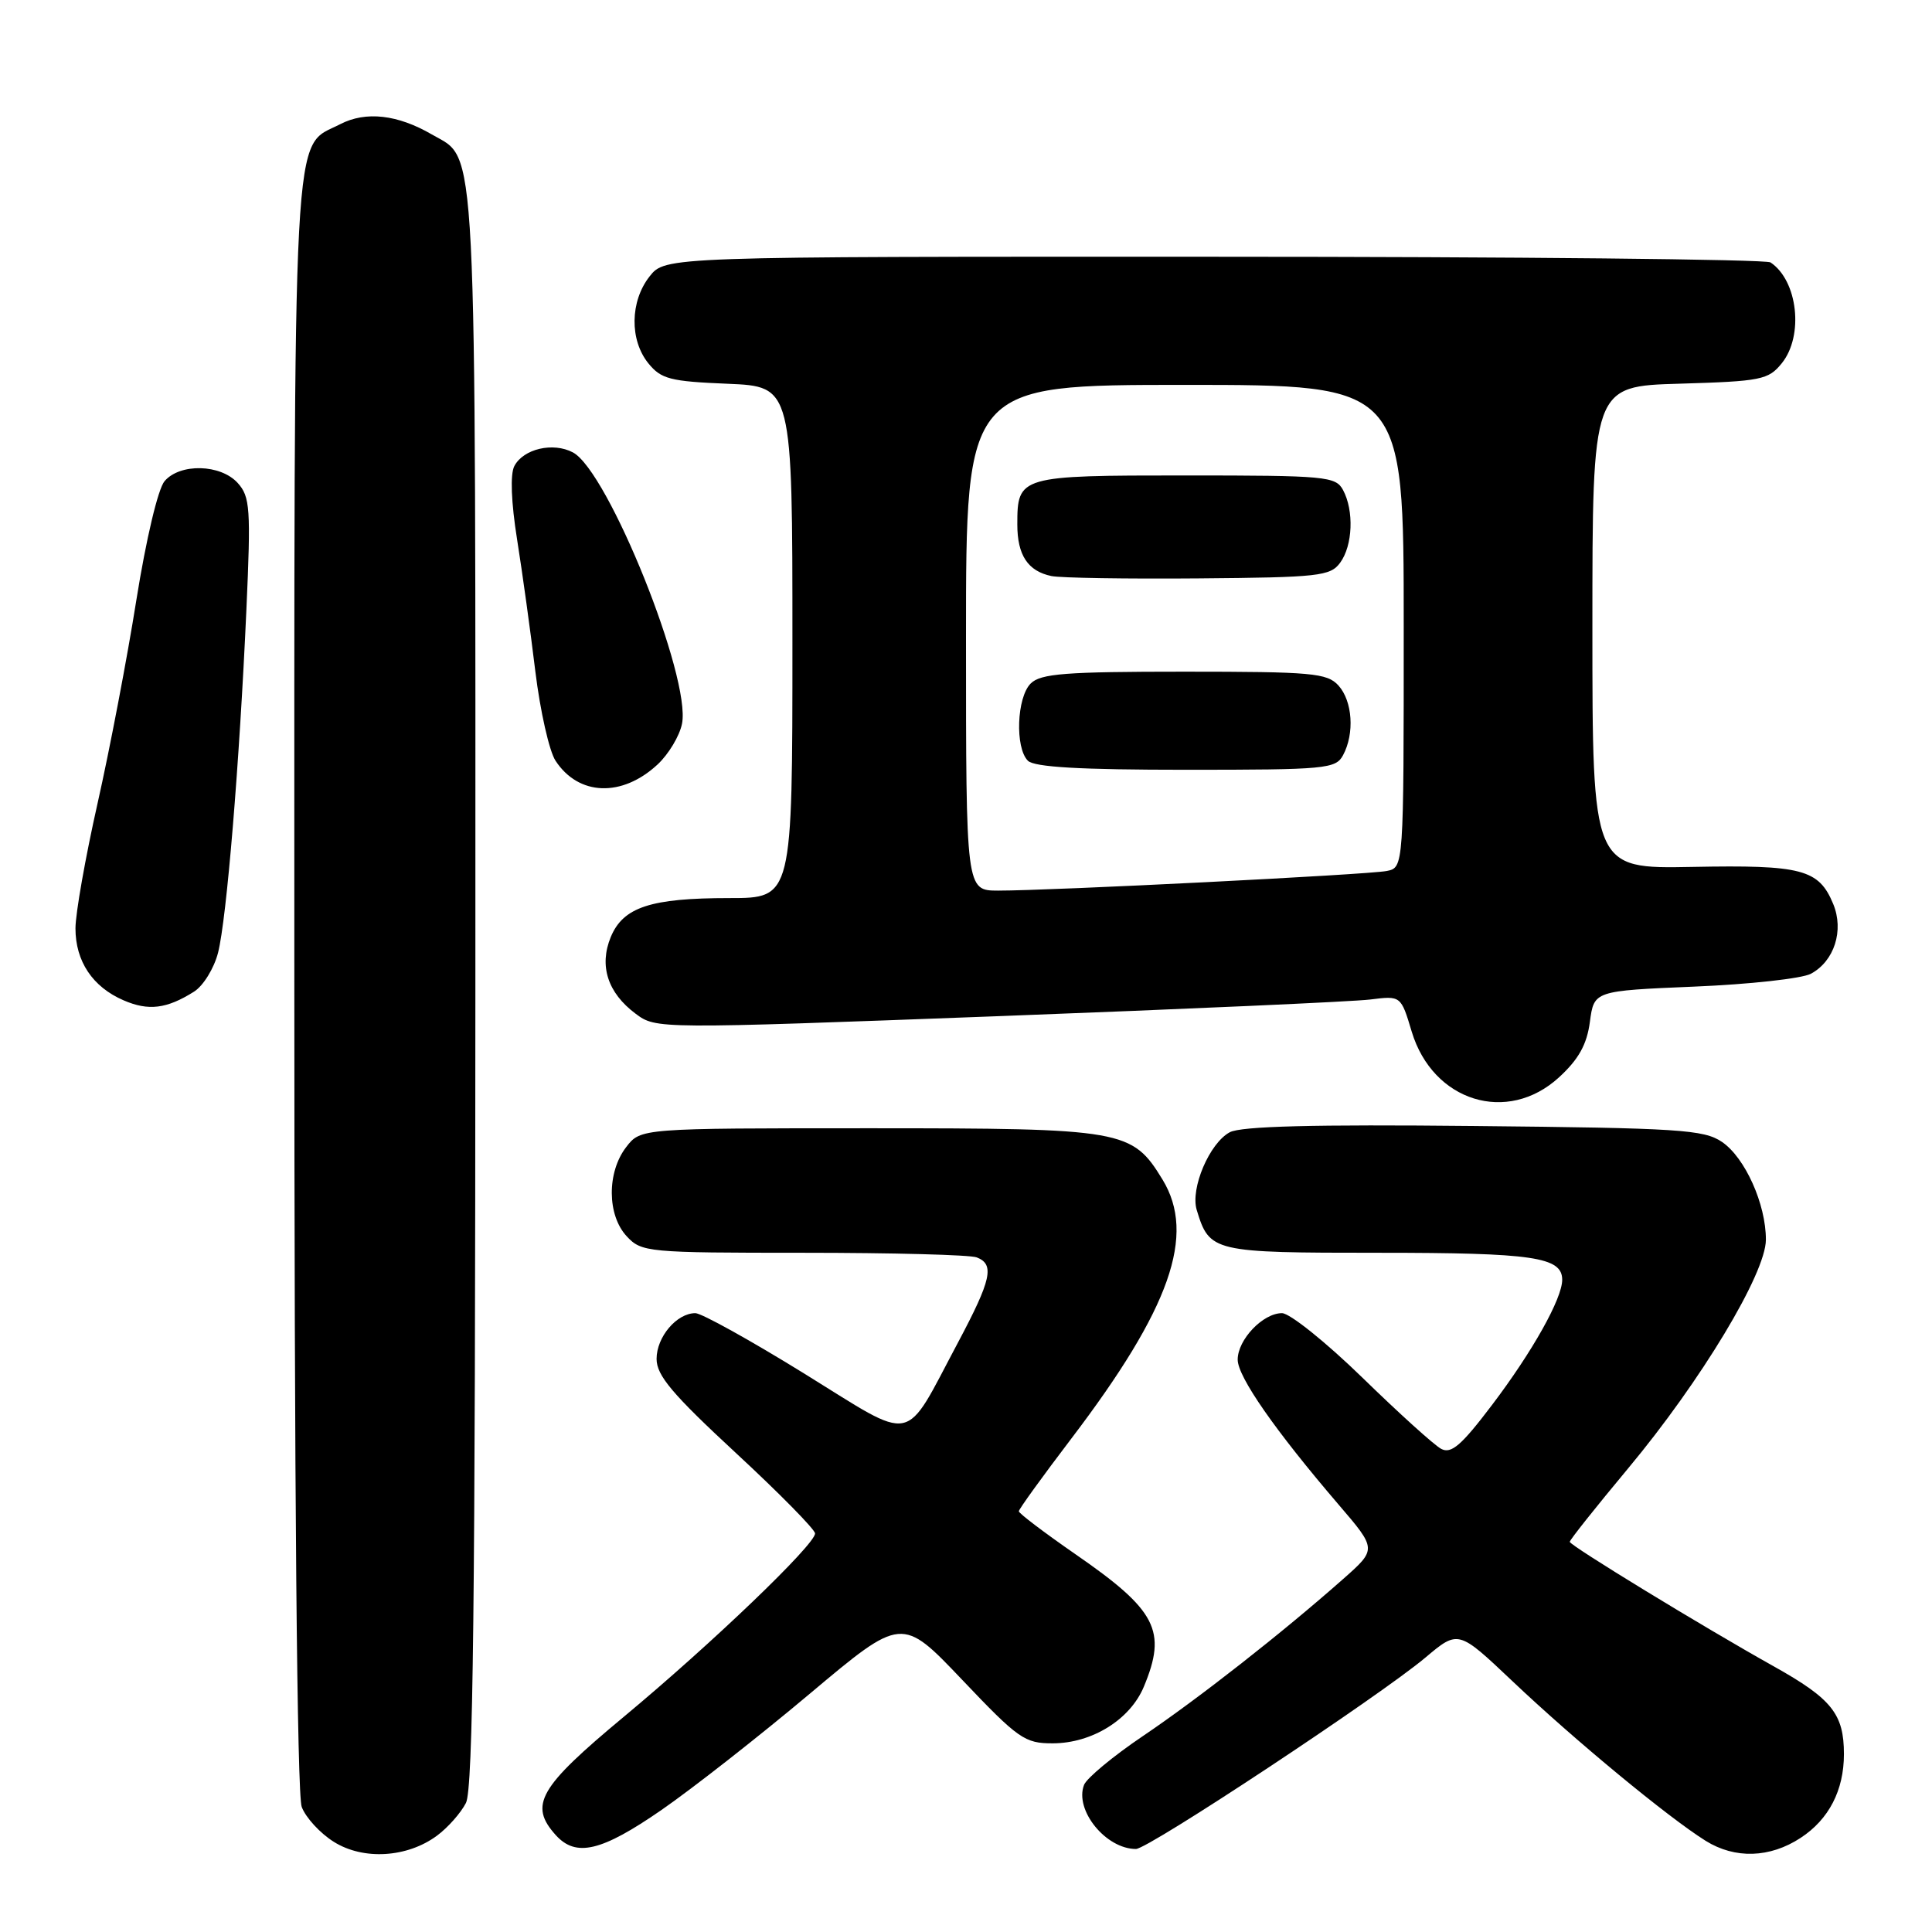 <?xml version="1.0" encoding="UTF-8" standalone="no"?>
<!DOCTYPE svg PUBLIC "-//W3C//DTD SVG 1.1//EN" "http://www.w3.org/Graphics/SVG/1.1/DTD/svg11.dtd" >
<svg xmlns="http://www.w3.org/2000/svg" xmlns:xlink="http://www.w3.org/1999/xlink" version="1.1" viewBox="0 0 256 256">
 <g >
 <path fill="currentColor"
d=" M 57.91 243.23 C 59.34 242.17 61.06 240.23 61.74 238.90 C 62.69 237.04 62.97 212.77 62.99 131.15 C 63.00 15.88 63.28 21.34 57.23 17.82 C 52.69 15.18 48.48 14.70 45.09 16.45 C 38.65 19.78 39.00 13.23 39.00 130.39 C 39.00 197.14 39.36 237.83 39.98 239.43 C 40.51 240.84 42.42 242.92 44.23 244.05 C 48.14 246.51 53.96 246.16 57.91 243.23 Z  M 238.59 243.53 C 242.34 241.08 244.33 237.22 244.33 232.43 C 244.33 227.12 242.73 225.11 235.07 220.82 C 225.66 215.56 208.00 204.78 208.00 204.30 C 208.00 204.05 211.49 199.66 215.75 194.55 C 225.38 183.00 233.98 168.73 233.99 164.27 C 234.00 159.56 231.23 153.39 228.17 151.31 C 225.77 149.68 222.48 149.47 195.28 149.20 C 174.13 148.98 164.43 149.23 162.95 150.03 C 160.26 151.47 157.71 157.47 158.57 160.32 C 160.27 165.91 160.67 166.00 182.72 166.00 C 203.17 166.00 207.00 166.56 207.00 169.58 C 207.00 172.07 203.06 179.10 197.69 186.18 C 193.64 191.53 192.29 192.69 190.96 191.98 C 190.04 191.49 185.34 187.24 180.52 182.54 C 175.69 177.84 170.90 174.00 169.87 174.00 C 167.34 174.00 164.00 177.51 164.00 180.16 C 164.00 182.43 168.95 189.54 177.39 199.39 C 182.44 205.28 182.44 205.28 177.97 209.23 C 169.91 216.36 158.77 225.09 151.45 230.03 C 147.49 232.70 143.98 235.62 143.64 236.51 C 142.35 239.85 146.53 245.00 150.52 245.00 C 152.17 245.00 182.79 224.75 188.87 219.64 C 193.23 215.97 193.23 215.97 200.37 222.73 C 208.67 230.60 221.01 240.79 226.01 243.92 C 229.90 246.34 234.52 246.20 238.59 243.53 Z  M 87.65 239.83 C 91.76 236.99 100.60 230.06 107.31 224.42 C 119.50 214.18 119.50 214.18 127.50 222.59 C 134.94 230.42 135.78 231.01 139.50 231.00 C 144.70 230.99 149.74 227.86 151.56 223.51 C 154.66 216.08 153.27 213.38 142.47 205.92 C 138.36 203.07 135.00 200.53 135.00 200.25 C 135.00 199.98 138.13 195.65 141.95 190.63 C 155.08 173.37 158.51 163.63 154.04 156.30 C 150.01 149.70 148.90 149.50 115.19 149.50 C 84.89 149.50 84.89 149.50 82.97 152.00 C 80.40 155.34 80.44 161.02 83.04 163.81 C 85.01 165.93 85.75 166.00 106.46 166.00 C 118.22 166.00 128.55 166.27 129.42 166.61 C 131.82 167.53 131.37 169.56 126.94 177.89 C 119.62 191.62 121.51 191.24 106.56 182.00 C 99.44 177.60 92.95 174.00 92.14 174.00 C 89.67 174.00 87.00 177.15 87.00 180.06 C 87.00 182.26 89.08 184.72 97.50 192.52 C 103.28 197.87 108.00 202.67 108.00 203.19 C 108.00 204.67 94.31 217.80 82.65 227.49 C 71.38 236.86 70.05 239.18 73.65 243.17 C 76.33 246.13 79.71 245.32 87.65 239.83 Z  M 206.58 142.75 C 209.18 140.36 210.27 138.41 210.67 135.39 C 211.22 131.29 211.22 131.29 224.51 130.73 C 231.82 130.43 238.77 129.66 239.95 129.03 C 243.06 127.36 244.36 123.29 242.91 119.78 C 241.00 115.18 238.78 114.59 224.25 114.87 C 211.00 115.12 211.00 115.12 211.00 83.14 C 211.00 51.17 211.00 51.17 222.59 50.84 C 233.36 50.52 234.32 50.33 236.09 48.14 C 239.04 44.50 238.22 37.18 234.60 34.77 C 234.00 34.36 200.80 34.02 160.82 34.02 C 88.15 34.00 88.15 34.00 86.07 36.63 C 83.48 39.93 83.41 45.05 85.91 48.14 C 87.60 50.23 88.82 50.54 96.41 50.85 C 105.00 51.21 105.00 51.21 105.00 85.10 C 105.00 119.00 105.00 119.00 96.65 119.00 C 86.22 119.00 82.58 120.19 80.93 124.16 C 79.36 127.97 80.52 131.56 84.22 134.32 C 86.94 136.35 86.98 136.35 132.22 134.65 C 157.13 133.71 179.33 132.72 181.56 132.44 C 185.63 131.93 185.63 131.93 187.06 136.70 C 189.86 145.96 199.73 149.03 206.58 142.75 Z  M 25.71 131.40 C 26.93 130.63 28.36 128.32 28.89 126.25 C 30.03 121.79 31.73 101.22 32.65 80.75 C 33.25 67.37 33.14 65.82 31.50 64.00 C 29.23 61.49 23.86 61.36 21.81 63.75 C 20.94 64.76 19.36 71.43 18.07 79.50 C 16.85 87.20 14.53 99.34 12.92 106.48 C 11.31 113.63 10.00 121.06 10.00 123.01 C 10.00 127.38 12.27 130.78 16.38 132.55 C 19.68 133.98 22.09 133.68 25.71 131.40 Z  M 87.14 101.29 C 88.59 99.94 90.05 97.51 90.37 95.90 C 91.59 89.81 80.59 62.45 75.92 59.95 C 73.29 58.55 69.35 59.47 68.15 61.76 C 67.59 62.84 67.73 66.55 68.52 71.50 C 69.22 75.90 70.31 83.78 70.94 89.00 C 71.58 94.22 72.78 99.54 73.61 100.80 C 76.66 105.47 82.42 105.68 87.14 101.29 Z  M 128.00 84.50 C 128.00 51.00 128.00 51.00 157.00 51.00 C 186.00 51.00 186.00 51.00 186.00 82.98 C 186.00 114.96 186.00 114.96 183.75 115.41 C 181.32 115.90 139.22 118.02 132.25 118.01 C 128.00 118.00 128.00 118.00 128.00 84.50 Z  M 177.96 100.07 C 179.51 97.19 179.22 92.90 177.35 90.83 C 175.85 89.18 173.83 89.00 156.92 89.00 C 141.18 89.00 137.89 89.25 136.57 90.57 C 134.72 92.42 134.48 99.08 136.20 100.80 C 137.05 101.65 143.13 102.00 157.16 102.00 C 175.68 102.00 176.99 101.88 177.96 100.07 Z  M 177.58 74.56 C 179.25 72.28 179.43 67.67 177.96 64.93 C 176.99 63.12 175.68 63.00 157.09 63.00 C 135.05 63.00 134.80 63.07 134.80 69.50 C 134.80 73.57 136.20 75.68 139.32 76.33 C 140.52 76.58 149.30 76.72 158.83 76.64 C 174.74 76.51 176.28 76.34 177.58 74.56 Z "/>
</g>
</svg>